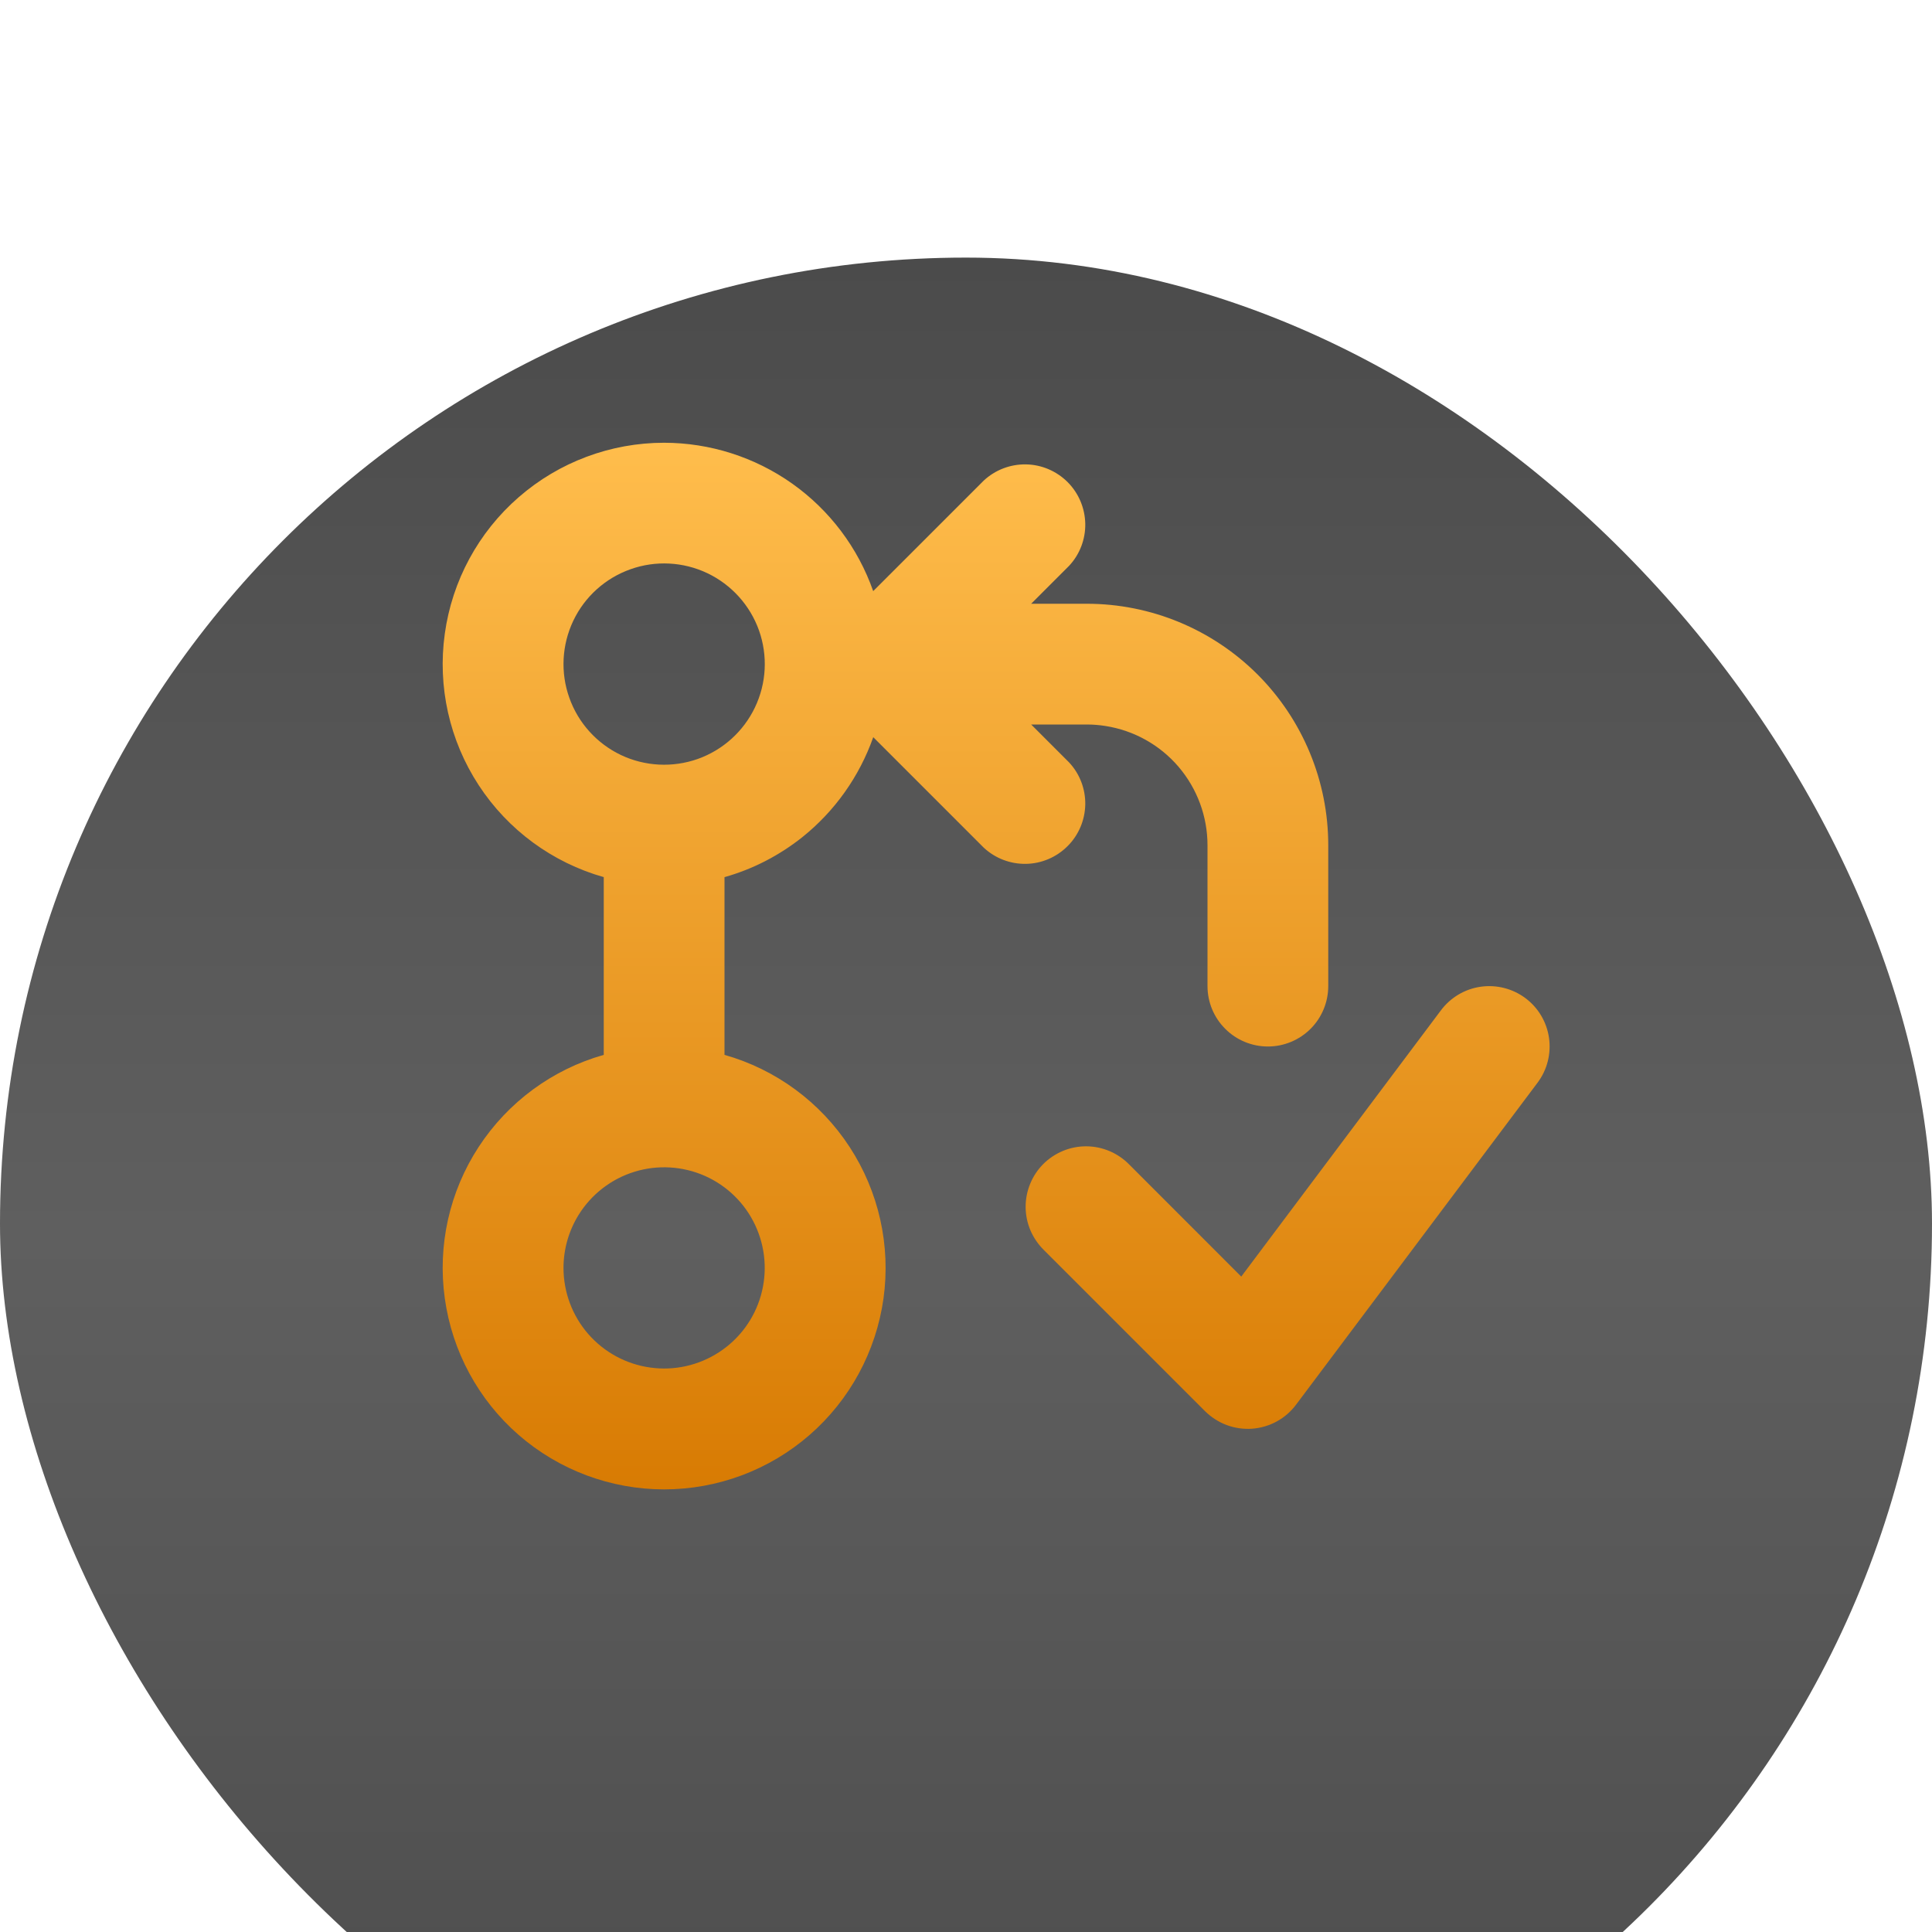 <svg width="30" height="30" viewBox="0 0 30 30" fill="none" xmlns="http://www.w3.org/2000/svg">
<g filter="url(#filter0_i_2002_10)">
<rect width="30" height="30" rx="15" fill="url(#paint0_linear_2002_10)"/>
</g>
<path fill-rule="evenodd" clip-rule="evenodd" d="M12.459 12.999C12.963 12.595 13.344 12.058 13.559 11.449V11.446L15.275 13.162C15.453 13.328 15.688 13.418 15.931 13.414C16.174 13.41 16.405 13.311 16.577 13.139C16.749 12.968 16.847 12.736 16.852 12.493C16.856 12.25 16.766 12.015 16.6 11.838L16.012 11.25H16.875C16.973 11.25 17.07 11.258 17.165 11.273C17.607 11.342 18.009 11.566 18.3 11.906C18.59 12.246 18.75 12.678 18.75 13.125V15.312C18.75 15.561 18.849 15.8 19.025 15.975C19.2 16.151 19.439 16.25 19.688 16.25C19.936 16.25 20.175 16.151 20.351 15.975C20.526 15.8 20.625 15.561 20.625 15.312V13.125C20.625 12.13 20.23 11.177 19.527 10.473C18.823 9.77 17.87 9.375 16.875 9.375H16.012L16.6 8.787C16.766 8.61 16.856 8.375 16.852 8.132C16.847 7.889 16.749 7.657 16.577 7.485C16.405 7.314 16.174 7.215 15.931 7.211C15.688 7.207 15.453 7.297 15.275 7.463L13.559 9.179C13.323 8.506 12.884 7.923 12.302 7.51C11.721 7.098 11.025 6.876 10.312 6.875C9.483 6.875 8.681 7.175 8.055 7.72C7.429 8.264 7.021 9.017 6.907 9.839C6.792 10.661 6.979 11.497 7.433 12.192C7.887 12.887 8.577 13.394 9.375 13.62V16.38C8.576 16.606 7.887 17.114 7.433 17.809C6.979 18.504 6.792 19.34 6.907 20.162C7.021 20.984 7.428 21.737 8.054 22.282C8.68 22.827 9.483 23.127 10.312 23.127C11.143 23.127 11.945 22.827 12.571 22.282C13.197 21.737 13.604 20.984 13.719 20.162C13.833 19.34 13.646 18.504 13.192 17.809C12.738 17.114 12.049 16.606 11.25 16.38V13.62C11.696 13.495 12.106 13.28 12.459 12.999ZM17.538 18.086C17.451 17.997 17.348 17.925 17.233 17.876C17.119 17.827 16.996 17.801 16.871 17.8C16.747 17.799 16.623 17.823 16.508 17.87C16.393 17.918 16.288 17.987 16.2 18.075C16.112 18.163 16.043 18.268 15.996 18.383C15.949 18.498 15.925 18.622 15.926 18.746C15.927 18.871 15.953 18.994 16.002 19.108C16.052 19.223 16.123 19.326 16.212 19.413L18.712 21.913C18.808 22.007 18.922 22.081 19.047 22.128C19.173 22.175 19.308 22.194 19.442 22.185C19.576 22.175 19.706 22.137 19.824 22.073C19.942 22.009 20.044 21.92 20.125 21.812L23.875 16.812C24.024 16.614 24.088 16.364 24.053 16.117C24.018 15.871 23.887 15.649 23.688 15.5C23.489 15.351 23.239 15.287 22.992 15.322C22.746 15.357 22.524 15.489 22.375 15.688L19.274 19.823L17.538 18.086ZM8.985 18.864C8.832 19.111 8.75 19.396 8.75 19.688C8.75 20.064 8.886 20.429 9.133 20.713C9.381 20.998 9.723 21.183 10.096 21.235C10.469 21.288 10.849 21.203 11.165 20.997C11.481 20.792 11.712 20.479 11.815 20.116C11.918 19.754 11.887 19.366 11.727 19.025C11.568 18.684 11.29 18.412 10.945 18.259C10.6 18.107 10.212 18.084 9.852 18.195C9.492 18.306 9.184 18.544 8.985 18.864ZM10.985 8.901C11.359 9.08 11.647 9.399 11.786 9.79C11.924 10.181 11.902 10.61 11.723 10.984C11.545 11.358 11.225 11.646 10.835 11.785C10.444 11.923 10.014 11.901 9.64 11.723C9.266 11.544 8.978 11.225 8.84 10.834C8.701 10.443 8.724 10.014 8.902 9.639C9.08 9.265 9.4 8.977 9.791 8.839C10.181 8.7 10.611 8.723 10.985 8.901Z" fill="url(#paint1_linear_2002_10)"/>
<defs>
<filter id="filter0_i_2002_10" x="0" y="0" width="30" height="34" filterUnits="userSpaceOnUse" color-interpolation-filters="sRGB">
<feFlood flood-opacity="0" result="BackgroundImageFix"/>
<feBlend mode="normal" in="SourceGraphic" in2="BackgroundImageFix" result="shape"/>
<feColorMatrix in="SourceAlpha" type="matrix" values="0 0 0 0 0 0 0 0 0 0 0 0 0 0 0 0 0 0 127 0" result="hardAlpha"/>
<feOffset dy="4"/>
<feGaussianBlur stdDeviation="2"/>
<feComposite in2="hardAlpha" operator="arithmetic" k2="-1" k3="1"/>
<feColorMatrix type="matrix" values="0 0 0 0 1 0 0 0 0 1 0 0 0 0 1 0 0 0 0.17 0"/>
<feBlend mode="normal" in2="shape" result="effect1_innerShadow_2002_10"/>
</filter>
<linearGradient id="paint0_linear_2002_10" x1="15" y1="0" x2="15" y2="30" gradientUnits="userSpaceOnUse">
<stop stop-color="#4B4B4B"/>
<stop offset="0.506" stop-color="#5F5F5F"/>
<stop offset="1" stop-color="#4B4B4B"/>
</linearGradient>
<linearGradient id="paint1_linear_2002_10" x1="15.468" y1="6.875" x2="15.468" y2="23.127" gradientUnits="userSpaceOnUse">
<stop stop-color="#FFBD4C"/>
<stop offset="1" stop-color="#D87B03"/>
</linearGradient>
</defs>
</svg>
